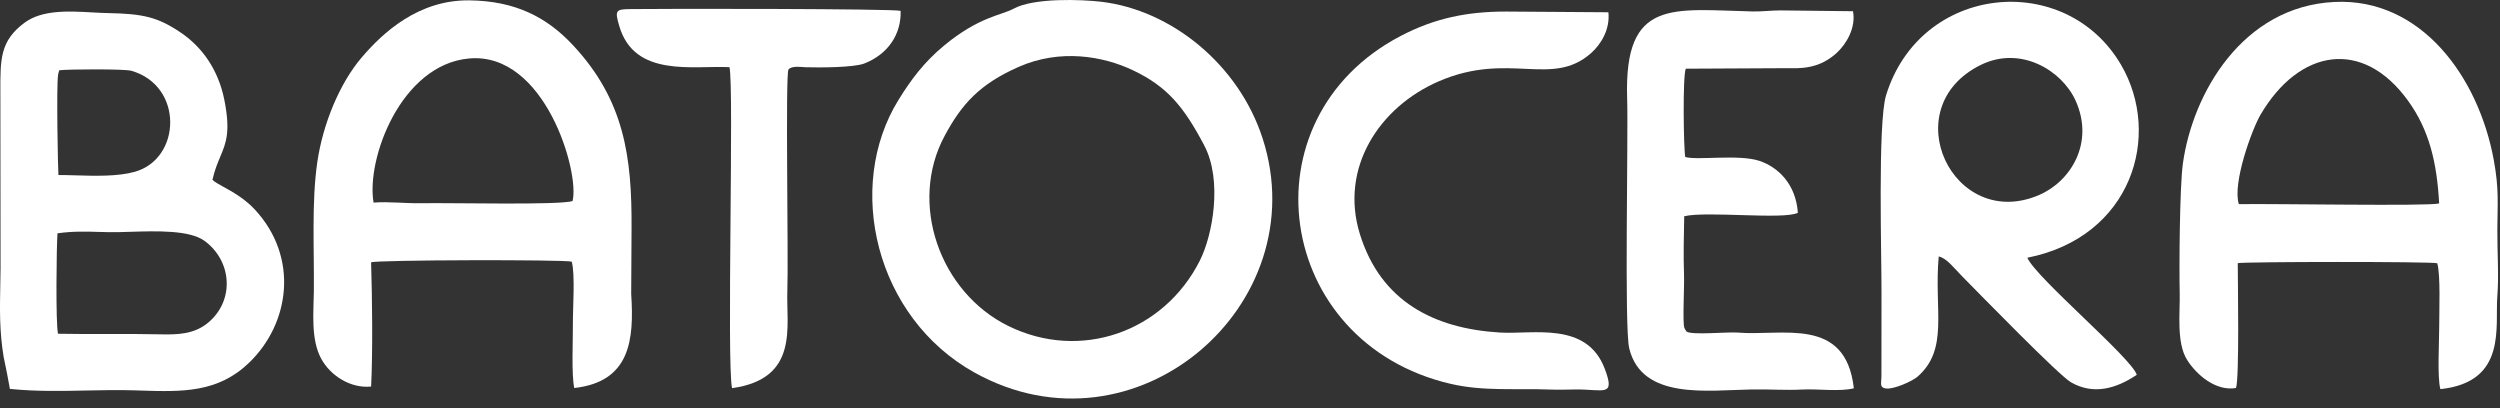 <svg width="98" height="16" viewBox="0 0 98 16" fill="none" xmlns="http://www.w3.org/2000/svg">
<rect x="0" y="0" width="98" height="16" fill="#333333" stroke="none"/>
<g clip-path="url(#clip0_1118_2476)">
<path fill-rule="evenodd" clip-rule="evenodd" d="M2.273 13.083C2.179 12.639 2.215 9.666 2.253 9.146C2.853 9.06 3.378 9.076 3.906 9.092C4.026 9.095 4.146 9.099 4.267 9.101C4.505 9.106 4.793 9.097 5.104 9.087C6.139 9.055 7.431 9.015 8.017 9.442C9.083 10.219 9.209 11.75 8.18 12.631C7.62 13.111 6.962 13.123 6.221 13.105C5.518 13.089 4.835 13.09 4.152 13.092C3.53 13.094 2.909 13.095 2.273 13.083ZM2.29 6.861C2.275 6.803 2.204 3.367 2.278 2.928C2.28 2.916 2.283 2.903 2.285 2.89C2.287 2.883 2.288 2.876 2.29 2.87L2.321 2.755C2.646 2.71 4.884 2.699 5.147 2.774C7.201 3.36 7.118 6.224 5.275 6.737C4.61 6.922 3.728 6.896 2.972 6.874C2.728 6.867 2.497 6.86 2.29 6.861ZM0.452 15.251L0.388 15.245C0.319 14.853 0.238 14.434 0.142 13.986C-0.024 12.977 -0.007 12.113 0.011 11.192C0.015 10.965 0.02 10.735 0.022 10.498L0.015 3.624C0.009 2.303 0.007 1.6 0.963 0.89C1.655 0.377 2.701 0.435 3.612 0.486C3.829 0.498 4.038 0.51 4.232 0.513C5.62 0.538 6.194 0.672 7.098 1.286C7.886 1.821 8.553 2.69 8.797 3.929C9.042 5.172 8.862 5.6 8.634 6.144C8.53 6.391 8.416 6.663 8.328 7.047C8.405 7.13 8.564 7.217 8.764 7.327C9.112 7.519 9.586 7.781 9.984 8.208C11.718 10.07 11.379 12.668 9.758 14.225C8.53 15.405 7.122 15.361 5.497 15.309L5.493 15.308C5.414 15.306 5.334 15.303 5.254 15.301C4.63 15.282 4.002 15.295 3.373 15.308C2.401 15.328 1.425 15.347 0.452 15.251Z" fill="white"/>
<path fill-rule="evenodd" clip-rule="evenodd" d="M39.943 2.617C41.548 1.912 43.231 2.188 44.431 2.764C45.754 3.399 46.4 4.171 47.206 5.701C47.931 7.076 47.535 9.22 47.038 10.208C45.619 13.028 42.346 14.162 39.532 12.781C36.844 11.463 35.6 7.975 37.034 5.317C37.698 4.085 38.395 3.297 39.943 2.617ZM39.737 0.339C39.244 0.606 38.373 0.651 36.99 1.801C36.226 2.437 35.715 3.116 35.218 3.921C33.114 7.328 34.319 12.442 38.195 14.601C44.501 18.114 51.609 11.955 49.494 5.423C48.554 2.521 45.909 0.392 43.169 0.069C42.402 -0.021 40.537 -0.095 39.737 0.339Z" fill="white"/>
<path fill-rule="evenodd" clip-rule="evenodd" d="M87.763 8.003C87.502 7.187 88.276 5.068 88.618 4.487C90.129 1.921 92.612 1.485 94.393 3.945C95.228 5.098 95.527 6.372 95.615 7.974C95.225 8.091 89.093 7.978 87.763 8.003ZM87.65 15.21C87.787 14.86 87.722 11.038 87.72 10.316C87.955 10.256 95.309 10.25 95.54 10.319C95.674 10.763 95.615 12.215 95.617 12.779C95.62 13.333 95.534 14.824 95.664 15.254C98.296 14.974 97.798 12.786 97.896 11.599C97.959 10.829 97.891 9.831 97.896 9.007C97.901 7.981 97.968 7.43 97.757 6.278C97.159 3.006 94.9 -0.091 91.506 0.077C87.912 0.254 85.953 3.646 85.569 6.413C85.442 7.326 85.421 10.478 85.445 11.505C85.462 12.234 85.309 13.434 85.732 14.104C86.112 14.708 86.868 15.343 87.65 15.21Z" fill="white"/>
<path fill-rule="evenodd" clip-rule="evenodd" d="M14.644 7.942C14.347 6.234 15.713 2.541 18.378 2.293C21.374 2.013 22.733 6.785 22.444 7.88C21.957 8.05 17.633 7.944 16.543 7.966C15.896 7.979 15.223 7.894 14.644 7.942ZM14.548 15.152C14.616 13.773 14.59 11.639 14.547 10.284C14.764 10.185 22.101 10.171 22.412 10.257C22.551 10.739 22.452 12.12 22.457 12.692C22.463 13.312 22.396 14.687 22.511 15.21C24.696 14.965 24.863 13.344 24.743 11.527L24.757 8.949C24.772 6.173 24.486 3.932 22.449 1.759C21.432 0.675 20.206 0.036 18.398 0.014C16.416 -0.009 15.02 1.259 14.161 2.273C13.319 3.269 12.659 4.841 12.438 6.357C12.211 7.911 12.32 9.795 12.303 11.424C12.295 12.224 12.176 13.296 12.591 14.061C12.956 14.734 13.75 15.233 14.548 15.152Z" fill="white"/>
<path fill-rule="evenodd" clip-rule="evenodd" d="M77.647 2.545C79.207 1.777 80.823 2.756 81.361 3.939C82.112 5.593 81.175 7.111 79.931 7.645C76.558 9.093 74.243 4.222 77.647 2.545ZM75.998 10.052C76.325 10.133 76.569 10.48 76.924 10.839C77.656 11.582 80.703 14.708 81.178 14.983C82.052 15.49 82.946 15.242 83.761 14.693C83.573 14.046 79.796 10.877 79.472 10.103C83.565 9.293 84.766 5.307 83.143 2.537C80.968 -1.174 75.28 -0.635 73.934 3.735C73.601 4.818 73.763 10.169 73.755 11.492L73.752 14.751C73.749 15.037 73.672 15.185 73.918 15.227C74.22 15.279 74.964 14.941 75.159 14.772C76.411 13.689 75.806 12.161 75.998 10.052Z" fill="white"/>
<path fill-rule="evenodd" clip-rule="evenodd" d="M72.671 15.221C72.351 12.376 69.861 13.186 68.115 13.037C67.722 13.004 66.296 13.148 66.109 12.994L66.049 12.898C66.044 12.886 66.03 12.862 66.025 12.846C65.951 12.616 66.032 11.23 66.014 10.77C65.986 10.047 66.007 9.194 66.021 8.477C66.892 8.265 69.927 8.621 70.476 8.342C70.4 7.222 69.703 6.545 68.956 6.302C68.15 6.04 66.532 6.293 66.062 6.155C65.998 5.848 65.956 2.98 66.083 2.693L70.132 2.672C70.931 2.705 71.481 2.539 71.994 2.078C72.364 1.744 72.763 1.093 72.637 0.44L69.79 0.408C69.411 0.409 69.073 0.457 68.705 0.449C65.566 0.377 63.66 -0.081 63.784 3.846C63.833 5.405 63.668 12.839 63.865 13.652C64.359 15.694 66.946 15.295 68.685 15.266C69.375 15.255 69.982 15.305 70.668 15.269C71.273 15.238 72.112 15.362 72.671 15.221Z" fill="white"/>
<path fill-rule="evenodd" clip-rule="evenodd" d="M63.049 0.481L59.044 0.453C57.504 0.452 56.233 0.715 54.902 1.412C48.698 4.658 49.964 13.439 56.858 15.045C58.163 15.349 59.404 15.217 60.79 15.271C61.094 15.283 61.435 15.271 61.76 15.267C62.864 15.254 63.334 15.583 62.905 14.452C62.197 12.588 60.097 13.113 58.803 13.036C56.211 12.881 54.127 11.815 53.309 9.181C52.503 6.589 54.065 4.194 56.406 3.185C59.158 1.999 60.827 3.446 62.369 2.083C62.765 1.733 63.119 1.146 63.049 0.481Z" fill="white"/>
<path fill-rule="evenodd" clip-rule="evenodd" d="M28.595 2.633C28.78 3.382 28.481 14.256 28.697 15.216C31.345 14.844 30.811 12.787 30.864 11.395C30.912 10.146 30.781 2.897 30.909 2.725C31.029 2.563 31.457 2.632 31.585 2.636C32.114 2.652 33.468 2.65 33.881 2.489C34.817 2.123 35.333 1.337 35.305 0.426C35.048 0.339 26.058 0.337 24.718 0.356C24.14 0.364 24.091 0.396 24.276 1.023C24.872 3.053 27.17 2.562 28.595 2.633Z" fill="white"/>
</g>
<defs>
<clipPath id="clip0_1118_2476">
<rect width="98" height="15.623" fill="white"/>
</clipPath>
</defs>
</svg>

